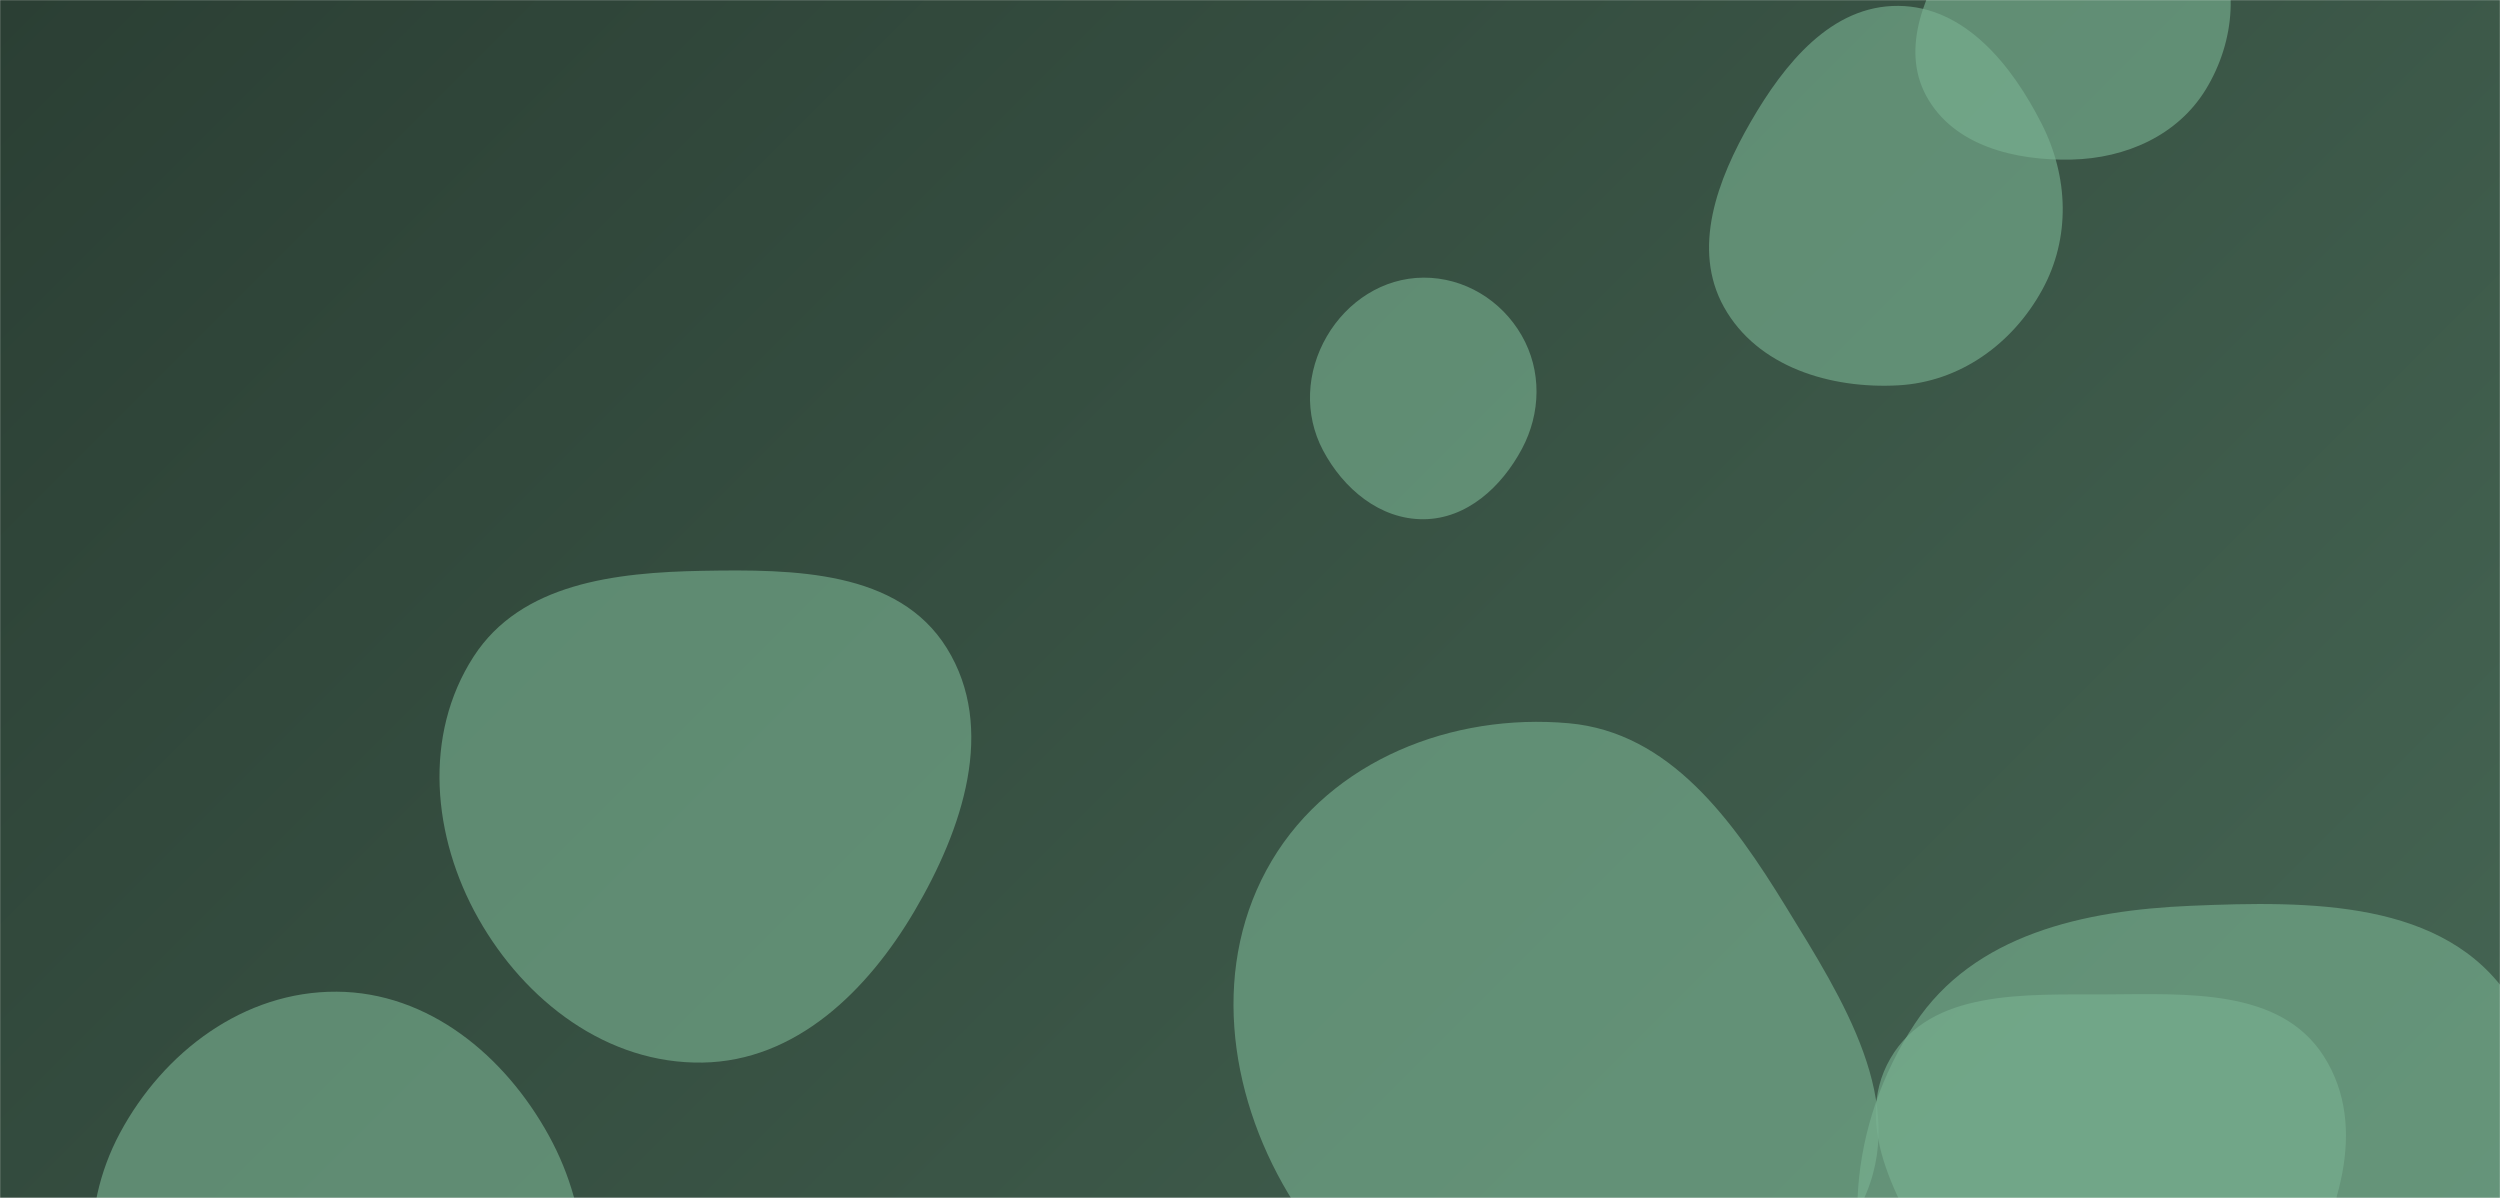 <svg xmlns="http://www.w3.org/2000/svg" version="1.1" xmlns:xlink="http://www.w3.org/1999/xlink" xmlns:svgjs="http://svgjs.dev/svgjs" width="1920" height="920" preserveAspectRatio="none" viewBox="0 0 1920 920"><g mask="url(&quot;#SvgjsMask1038&quot;)" fill="none"><rect width="1920" height="920" x="0" y="0" fill="url(&quot;#SvgjsLinearGradient1039&quot;)"></rect><path d="M1204.763,1042.341C1295.995,1043.585,1390.86,1005.037,1430.464,922.841C1466.772,847.487,1415.299,767.528,1371.515,696.258C1330.7,629.82,1282.426,562.404,1204.763,555.449C1115.38,547.445,1022.716,583.814,976.787,660.911C929.936,739.555,942.515,838.25,989.479,916.827C1035.155,993.248,1115.74,1041.127,1204.763,1042.341" fill="rgba(121, 177, 145, 0.62)" class="triangle-float1"></path><path d="M1591.088,122.552C1632.615,121.578,1672.44,104.072,1694.088,68.621C1716.67,31.641,1720.757,-15.698,1698.044,-52.598C1676.231,-88.036,1632.645,-100.883,1591.088,-98.719C1553.429,-96.758,1522.337,-74.026,1501.827,-42.381C1478.862,-6.947,1459.271,36.52,1479.368,73.655C1500.105,111.972,1547.531,123.573,1591.088,122.552" fill="rgba(121, 177, 145, 0.62)" class="triangle-float1"></path><path d="M1093.283,398.773C1126.45,398.557,1153.185,374.047,1168.813,344.792C1183.48,317.336,1184.161,284.659,1168.663,257.664C1153.098,230.553,1124.544,213.098,1093.283,213.232C1062.245,213.365,1034.642,231.49,1019.014,258.306C1003.269,285.324,1001.416,318.14,1016.033,345.785C1031.676,375.371,1059.817,398.99,1093.283,398.773" fill="rgba(121, 177, 145, 0.62)" class="triangle-float1"></path><path d="M1616.961,1095.4C1680.528,1098.039,1729.541,1046.717,1761.904,991.941C1794.98,935.957,1819.627,866.267,1784.769,811.374C1751.359,758.761,1679.285,763.403,1616.961,763.69C1555.396,763.974,1482.632,759.613,1451.813,812.91C1420.976,866.237,1460.375,927.533,1491.465,980.713C1522.119,1033.148,1556.275,1092.881,1616.961,1095.4" fill="rgba(121, 177, 145, 0.62)" class="triangle-float2"></path><path d="M1682.631,1162.378C1774.361,1162.047,1859.287,1116.686,1907.669,1038.752C1958.986,956.09,1981.333,848.536,1927.972,767.179C1877.898,690.834,1773.852,691.826,1682.631,695.65C1600.28,699.102,1515.954,717.595,1470.504,786.355C1420.363,862.212,1410.085,961.188,1454.763,1040.386C1500.134,1120.813,1590.29,1162.711,1682.631,1162.378" fill="rgba(121, 177, 145, 0.62)" class="triangle-float1"></path><path d="M539.639,816.056C611.049,814.866,666.024,761.335,702.26,699.79C739.172,637.097,765.522,559.449,727.093,497.675C689.99,438.033,609.868,437.098,539.639,438.382C472.523,439.609,400.094,447.918,363.697,504.321C324.744,564.685,332.039,642.808,367.35,705.372C403.31,769.086,466.488,817.275,539.639,816.056" fill="rgba(121, 177, 145, 0.62)" class="triangle-float2"></path><path d="M258.581,1133.889C322.844,1134.553,389.234,1115.956,423.216,1061.409C458.951,1004.047,454.106,931.49,421.575,872.253C387.697,810.563,328.96,762.048,258.581,761.615C187.559,761.178,125.623,807.624,92.079,870.227C60.358,929.428,63.874,1001.278,99.736,1058.067C133.313,1111.237,195.7,1133.239,258.581,1133.889" fill="rgba(121, 177, 145, 0.62)" class="triangle-float1"></path><path d="M1457.923,295.934C1505.246,293.328,1545.645,264.105,1568.439,222.551C1590.328,182.647,1588.632,135.756,1568.055,95.16C1545.016,49.707,1508.88,4.927,1457.923,4.518C1406.502,4.105,1370.417,48.846,1344.681,93.365C1318.912,137.941,1298.978,191.064,1324.102,236.006C1349.664,281.731,1405.617,298.814,1457.923,295.934" fill="rgba(121, 177, 145, 0.62)" class="triangle-float1"></path></g><defs><mask id="SvgjsMask1038"><rect width="1920" height="920" fill="#ffffff"></rect></mask><linearGradient x1="13.02%" y1="-27.17%" x2="86.98%" y2="127.17%" gradientUnits="userSpaceOnUse" id="SvgjsLinearGradient1039"><stop stop-color="rgba(43, 63, 52, 1)" offset="0"></stop><stop stop-color="rgba(69, 101, 83, 1)" offset="1"></stop></linearGradient><style>
                @keyframes float1 {
                    0%{transform: translate(0, 0)}
                    50%{transform: translate(-10px, 0)}
                    100%{transform: translate(0, 0)}
                }

                .triangle-float1 {
                    animation: float1 5s infinite;
                }

                @keyframes float2 {
                    0%{transform: translate(0, 0)}
                    50%{transform: translate(-5px, -5px)}
                    100%{transform: translate(0, 0)}
                }

                .triangle-float2 {
                    animation: float2 4s infinite;
                }

                @keyframes float3 {
                    0%{transform: translate(0, 0)}
                    50%{transform: translate(0, -10px)}
                    100%{transform: translate(0, 0)}
                }

                .triangle-float3 {
                    animation: float3 6s infinite;
                }
            </style></defs></svg>